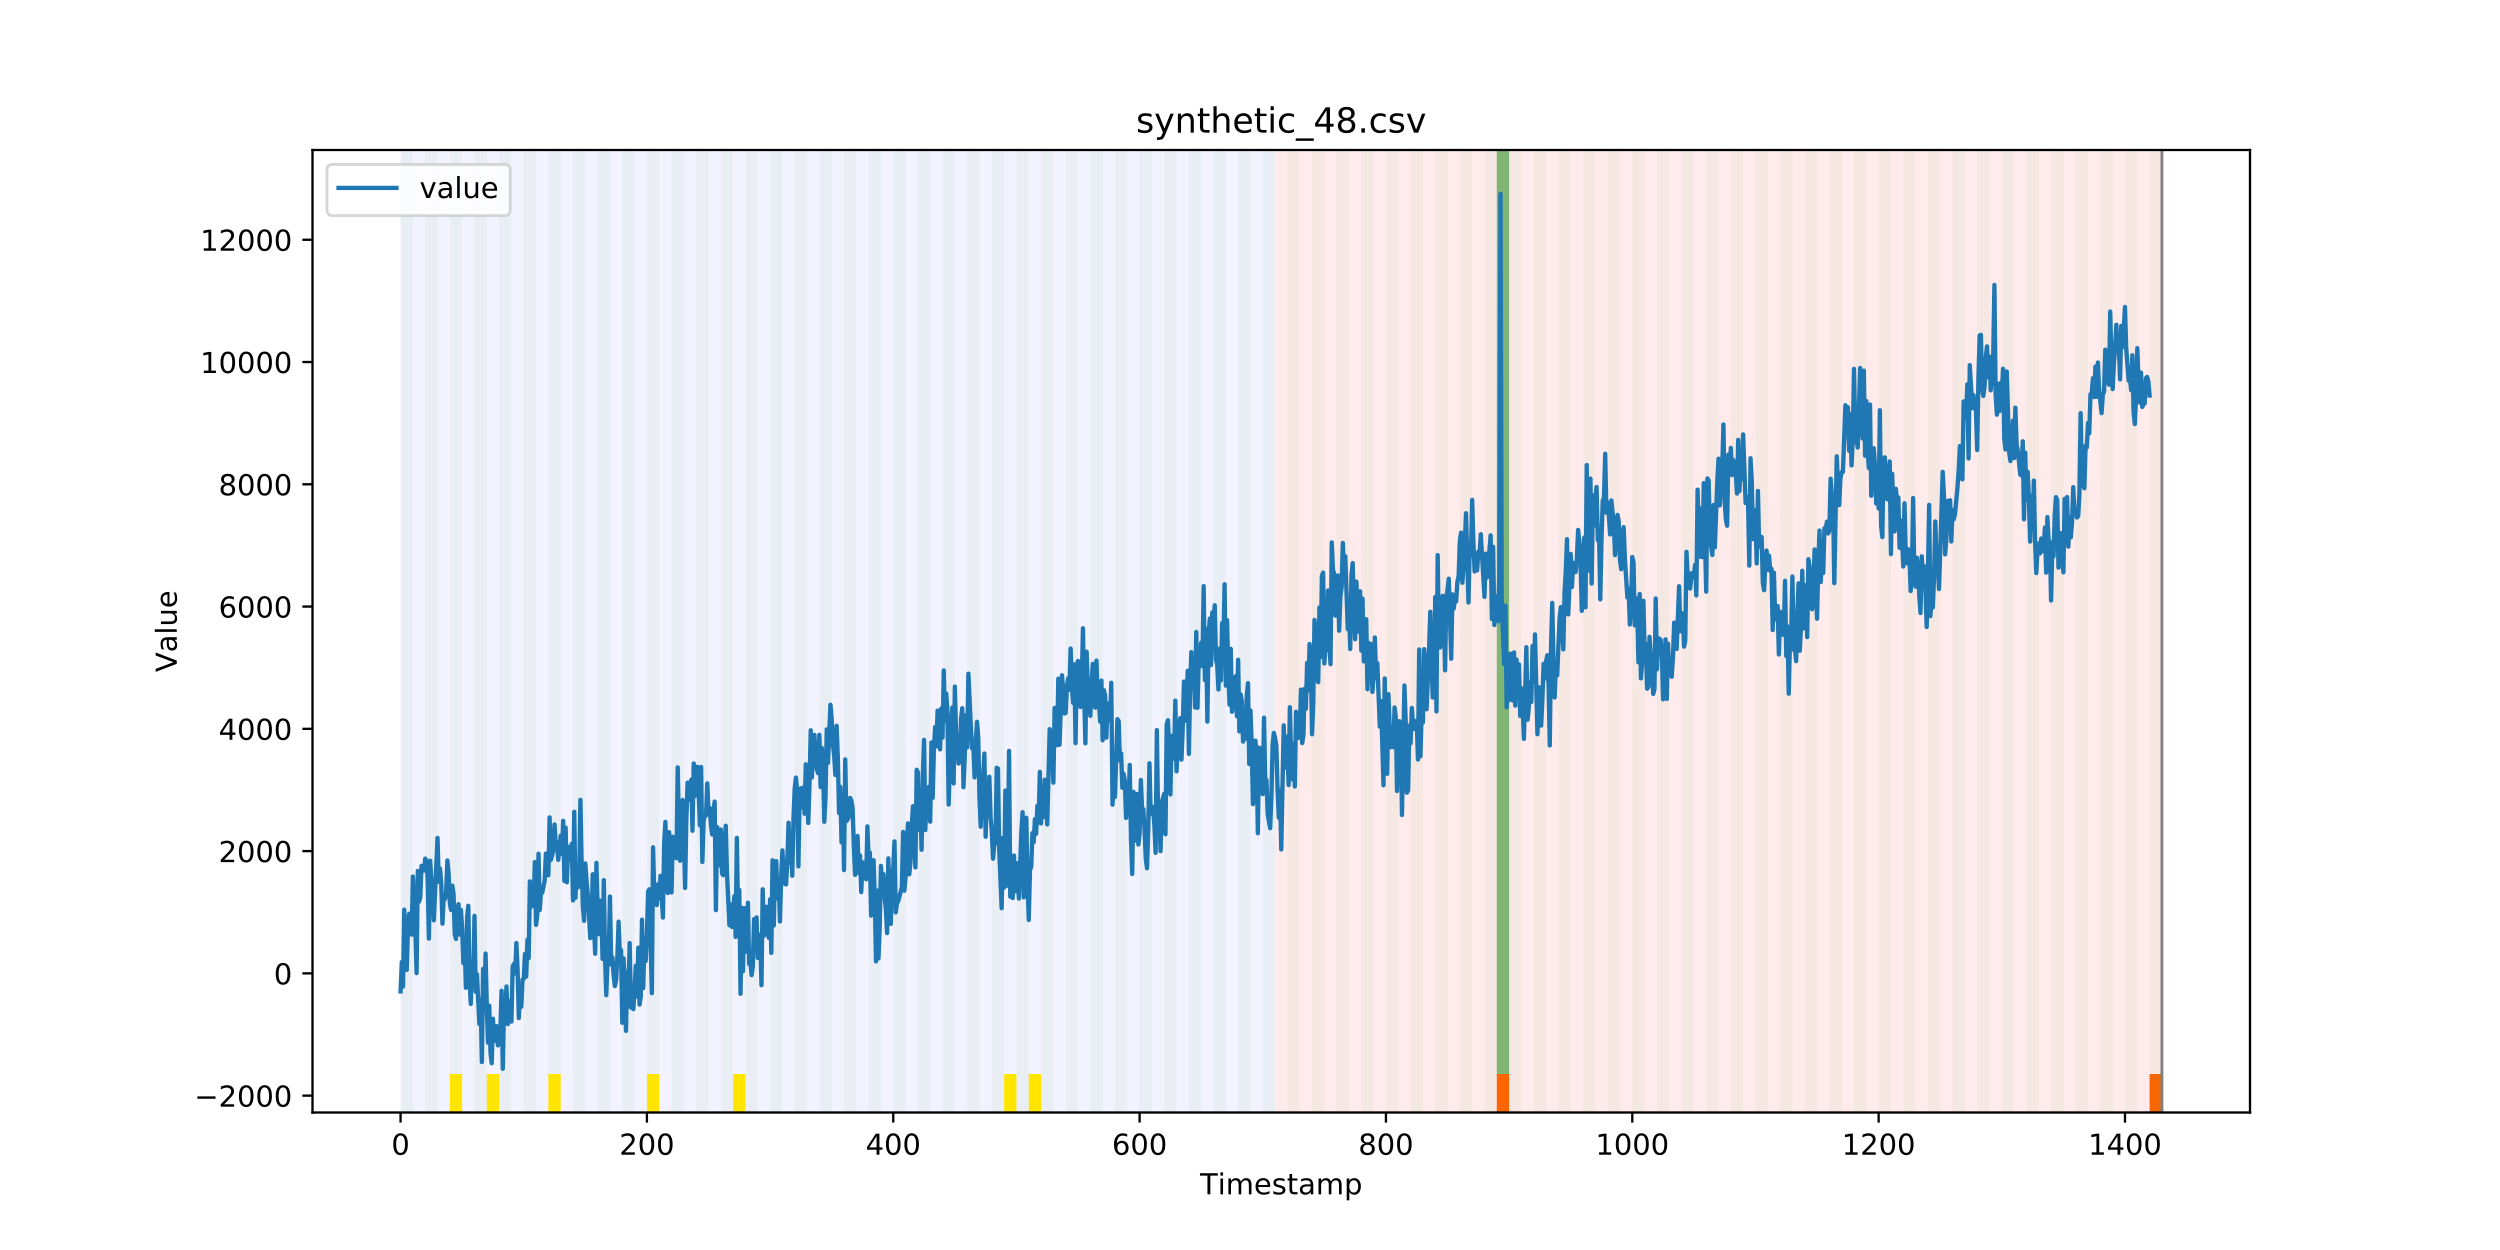 <?xml version="1.0" encoding="utf-8" standalone="no"?>
<!DOCTYPE svg PUBLIC "-//W3C//DTD SVG 1.1//EN"
  "http://www.w3.org/Graphics/SVG/1.1/DTD/svg11.dtd">
<!-- Created with matplotlib (https://matplotlib.org/) -->
<svg height="432pt" version="1.1" viewBox="0 0 864 432" width="864pt" xmlns="http://www.w3.org/2000/svg" xmlns:xlink="http://www.w3.org/1999/xlink">
 <defs>
  <style type="text/css">
*{stroke-linecap:butt;stroke-linejoin:round;}
  </style>
 </defs>
 <g id="figure_1">
  <g id="patch_1">
   <path d="M 0 432 
L 864 432 
L 864 0 
L 0 0 
z
" style="fill:#ffffff;"/>
  </g>
  <g id="axes_1">
   <g id="patch_2">
    <path d="M 108 384.48 
L 777.6 384.48 
L 777.6 51.84 
L 108 51.84 
z
" style="fill:#ffffff;"/>
   </g>
   <g id="patch_3">
    <path clip-path="url(#pccc57bf7d0)" d="M 138.436 384.48 
L 138.436 51.84 
L 440.672 51.84 
L 440.672 384.48 
z
" style="fill:#0000ff;opacity:0.05;"/>
   </g>
   <g id="patch_4">
    <path clip-path="url(#pccc57bf7d0)" d="M 440.672 384.48 
L 440.672 51.84 
L 747.164 51.84 
L 747.164 384.48 
z
" style="fill:#ff0000;opacity:0.08;"/>
   </g>
   <g id="patch_5">
    <path clip-path="url(#pccc57bf7d0)" d="M 138.436 384.48 
L 138.436 51.84 
L 142.693 51.84 
L 142.693 384.48 
z
" style="fill:#008000;opacity:0.04;"/>
   </g>
   <g id="patch_6">
    <path clip-path="url(#pccc57bf7d0)" d="M 146.95 384.48 
L 146.95 51.84 
L 151.207 51.84 
L 151.207 384.48 
z
" style="fill:#008000;opacity:0.04;"/>
   </g>
   <g id="patch_7">
    <path clip-path="url(#pccc57bf7d0)" d="M 155.464 384.48 
L 155.464 51.84 
L 159.721 51.84 
L 159.721 384.48 
z
" style="fill:#008000;opacity:0.04;"/>
   </g>
   <g id="patch_8">
    <path clip-path="url(#pccc57bf7d0)" d="M 155.464 384.48 
L 155.464 371.174 
L 159.721 371.174 
L 159.721 384.48 
z
" style="fill:#ffe500;"/>
   </g>
   <g id="patch_9">
    <path clip-path="url(#pccc57bf7d0)" d="M 163.977 384.48 
L 163.977 51.84 
L 168.234 51.84 
L 168.234 384.48 
z
" style="fill:#008000;opacity:0.04;"/>
   </g>
   <g id="patch_10">
    <path clip-path="url(#pccc57bf7d0)" d="M 168.234 384.48 
L 168.234 371.174 
L 172.491 371.174 
L 172.491 384.48 
z
" style="fill:#ffe500;"/>
   </g>
   <g id="patch_11">
    <path clip-path="url(#pccc57bf7d0)" d="M 172.491 384.48 
L 172.491 51.84 
L 176.748 51.84 
L 176.748 384.48 
z
" style="fill:#008000;opacity:0.04;"/>
   </g>
   <g id="patch_12">
    <path clip-path="url(#pccc57bf7d0)" d="M 181.005 384.48 
L 181.005 51.84 
L 185.262 51.84 
L 185.262 384.48 
z
" style="fill:#008000;opacity:0.04;"/>
   </g>
   <g id="patch_13">
    <path clip-path="url(#pccc57bf7d0)" d="M 189.518 384.48 
L 189.518 51.84 
L 193.775 51.84 
L 193.775 384.48 
z
" style="fill:#008000;opacity:0.04;"/>
   </g>
   <g id="patch_14">
    <path clip-path="url(#pccc57bf7d0)" d="M 189.518 384.48 
L 189.518 371.174 
L 193.775 371.174 
L 193.775 384.48 
z
" style="fill:#ffe500;"/>
   </g>
   <g id="patch_15">
    <path clip-path="url(#pccc57bf7d0)" d="M 198.032 384.48 
L 198.032 51.84 
L 202.289 51.84 
L 202.289 384.48 
z
" style="fill:#008000;opacity:0.04;"/>
   </g>
   <g id="patch_16">
    <path clip-path="url(#pccc57bf7d0)" d="M 206.546 384.48 
L 206.546 51.84 
L 210.803 51.84 
L 210.803 384.48 
z
" style="fill:#008000;opacity:0.04;"/>
   </g>
   <g id="patch_17">
    <path clip-path="url(#pccc57bf7d0)" d="M 215.059 384.48 
L 215.059 51.84 
L 219.316 51.84 
L 219.316 384.48 
z
" style="fill:#008000;opacity:0.04;"/>
   </g>
   <g id="patch_18">
    <path clip-path="url(#pccc57bf7d0)" d="M 517.295 384.48 
L 517.295 371.174 
L 521.551 371.174 
L 521.551 384.48 
z
" style="fill:#ff6600;"/>
   </g>
   <g id="patch_19">
    <path clip-path="url(#pccc57bf7d0)" d="M 223.573 384.48 
L 223.573 51.84 
L 227.83 51.84 
L 227.83 384.48 
z
" style="fill:#008000;opacity:0.04;"/>
   </g>
   <g id="patch_20">
    <path clip-path="url(#pccc57bf7d0)" d="M 223.573 384.48 
L 223.573 371.174 
L 227.83 371.174 
L 227.83 384.48 
z
" style="fill:#ffe500;"/>
   </g>
   <g id="patch_21">
    <path clip-path="url(#pccc57bf7d0)" d="M 232.087 384.48 
L 232.087 51.84 
L 236.344 51.84 
L 236.344 384.48 
z
" style="fill:#008000;opacity:0.04;"/>
   </g>
   <g id="patch_22">
    <path clip-path="url(#pccc57bf7d0)" d="M 240.6 384.48 
L 240.6 51.84 
L 244.857 51.84 
L 244.857 384.48 
z
" style="fill:#008000;opacity:0.04;"/>
   </g>
   <g id="patch_23">
    <path clip-path="url(#pccc57bf7d0)" d="M 249.114 384.48 
L 249.114 51.84 
L 253.371 51.84 
L 253.371 384.48 
z
" style="fill:#008000;opacity:0.04;"/>
   </g>
   <g id="patch_24">
    <path clip-path="url(#pccc57bf7d0)" d="M 253.371 384.48 
L 253.371 371.174 
L 257.628 371.174 
L 257.628 384.48 
z
" style="fill:#ffe500;"/>
   </g>
   <g id="patch_25">
    <path clip-path="url(#pccc57bf7d0)" d="M 257.628 384.48 
L 257.628 51.84 
L 261.885 51.84 
L 261.885 384.48 
z
" style="fill:#008000;opacity:0.04;"/>
   </g>
   <g id="patch_26">
    <path clip-path="url(#pccc57bf7d0)" d="M 266.141 384.48 
L 266.141 51.84 
L 270.398 51.84 
L 270.398 384.48 
z
" style="fill:#008000;opacity:0.04;"/>
   </g>
   <g id="patch_27">
    <path clip-path="url(#pccc57bf7d0)" d="M 274.655 384.48 
L 274.655 51.84 
L 278.912 51.84 
L 278.912 384.48 
z
" style="fill:#008000;opacity:0.04;"/>
   </g>
   <g id="patch_28">
    <path clip-path="url(#pccc57bf7d0)" d="M 283.169 384.48 
L 283.169 51.84 
L 287.426 51.84 
L 287.426 384.48 
z
" style="fill:#008000;opacity:0.04;"/>
   </g>
   <g id="patch_29">
    <path clip-path="url(#pccc57bf7d0)" d="M 291.682 384.48 
L 291.682 51.84 
L 295.939 51.84 
L 295.939 384.48 
z
" style="fill:#008000;opacity:0.04;"/>
   </g>
   <g id="patch_30">
    <path clip-path="url(#pccc57bf7d0)" d="M 300.196 384.48 
L 300.196 51.84 
L 304.453 51.84 
L 304.453 384.48 
z
" style="fill:#008000;opacity:0.04;"/>
   </g>
   <g id="patch_31">
    <path clip-path="url(#pccc57bf7d0)" d="M 308.71 384.48 
L 308.71 51.84 
L 312.967 51.84 
L 312.967 384.48 
z
" style="fill:#008000;opacity:0.04;"/>
   </g>
   <g id="patch_32">
    <path clip-path="url(#pccc57bf7d0)" d="M 317.223 384.48 
L 317.223 51.84 
L 321.48 51.84 
L 321.48 384.48 
z
" style="fill:#008000;opacity:0.04;"/>
   </g>
   <g id="patch_33">
    <path clip-path="url(#pccc57bf7d0)" d="M 325.737 384.48 
L 325.737 51.84 
L 329.994 51.84 
L 329.994 384.48 
z
" style="fill:#008000;opacity:0.04;"/>
   </g>
   <g id="patch_34">
    <path clip-path="url(#pccc57bf7d0)" d="M 334.251 384.48 
L 334.251 51.84 
L 338.508 51.84 
L 338.508 384.48 
z
" style="fill:#008000;opacity:0.04;"/>
   </g>
   <g id="patch_35">
    <path clip-path="url(#pccc57bf7d0)" d="M 342.764 384.48 
L 342.764 51.84 
L 347.021 51.84 
L 347.021 384.48 
z
" style="fill:#008000;opacity:0.04;"/>
   </g>
   <g id="patch_36">
    <path clip-path="url(#pccc57bf7d0)" d="M 347.021 384.48 
L 347.021 371.174 
L 351.278 371.174 
L 351.278 384.48 
z
" style="fill:#ffe500;"/>
   </g>
   <g id="patch_37">
    <path clip-path="url(#pccc57bf7d0)" d="M 351.278 384.48 
L 351.278 51.84 
L 355.535 51.84 
L 355.535 384.48 
z
" style="fill:#008000;opacity:0.04;"/>
   </g>
   <g id="patch_38">
    <path clip-path="url(#pccc57bf7d0)" d="M 355.535 384.48 
L 355.535 371.174 
L 359.792 371.174 
L 359.792 384.48 
z
" style="fill:#ffe500;"/>
   </g>
   <g id="patch_39">
    <path clip-path="url(#pccc57bf7d0)" d="M 359.792 384.48 
L 359.792 51.84 
L 364.049 51.84 
L 364.049 384.48 
z
" style="fill:#008000;opacity:0.04;"/>
   </g>
   <g id="patch_40">
    <path clip-path="url(#pccc57bf7d0)" d="M 368.305 384.48 
L 368.305 51.84 
L 372.562 51.84 
L 372.562 384.48 
z
" style="fill:#008000;opacity:0.04;"/>
   </g>
   <g id="patch_41">
    <path clip-path="url(#pccc57bf7d0)" d="M 376.819 384.48 
L 376.819 51.84 
L 381.076 51.84 
L 381.076 384.48 
z
" style="fill:#008000;opacity:0.04;"/>
   </g>
   <g id="patch_42">
    <path clip-path="url(#pccc57bf7d0)" d="M 385.333 384.48 
L 385.333 51.84 
L 389.59 51.84 
L 389.59 384.48 
z
" style="fill:#008000;opacity:0.04;"/>
   </g>
   <g id="patch_43">
    <path clip-path="url(#pccc57bf7d0)" d="M 393.846 384.48 
L 393.846 51.84 
L 398.103 51.84 
L 398.103 384.48 
z
" style="fill:#008000;opacity:0.04;"/>
   </g>
   <g id="patch_44">
    <path clip-path="url(#pccc57bf7d0)" d="M 402.36 384.48 
L 402.36 51.84 
L 406.617 51.84 
L 406.617 384.48 
z
" style="fill:#008000;opacity:0.04;"/>
   </g>
   <g id="patch_45">
    <path clip-path="url(#pccc57bf7d0)" d="M 410.874 384.48 
L 410.874 51.84 
L 415.131 51.84 
L 415.131 384.48 
z
" style="fill:#008000;opacity:0.04;"/>
   </g>
   <g id="patch_46">
    <path clip-path="url(#pccc57bf7d0)" d="M 419.387 384.48 
L 419.387 51.84 
L 423.644 51.84 
L 423.644 384.48 
z
" style="fill:#008000;opacity:0.04;"/>
   </g>
   <g id="patch_47">
    <path clip-path="url(#pccc57bf7d0)" d="M 427.901 384.48 
L 427.901 51.84 
L 432.158 51.84 
L 432.158 384.48 
z
" style="fill:#008000;opacity:0.04;"/>
   </g>
   <g id="patch_48">
    <path clip-path="url(#pccc57bf7d0)" d="M 436.415 384.48 
L 436.415 51.84 
L 440.672 51.84 
L 440.672 384.48 
z
" style="fill:#008000;opacity:0.04;"/>
   </g>
   <g id="patch_49">
    <path clip-path="url(#pccc57bf7d0)" d="M 742.907 384.48 
L 742.907 371.174 
L 747.164 371.174 
L 747.164 384.48 
z
" style="fill:#ff6600;"/>
   </g>
   <g id="patch_50">
    <path clip-path="url(#pccc57bf7d0)" d="M 444.928 384.48 
L 444.928 51.84 
L 449.185 51.84 
L 449.185 384.48 
z
" style="fill:#008000;opacity:0.04;"/>
   </g>
   <g id="patch_51">
    <path clip-path="url(#pccc57bf7d0)" d="M 453.442 384.48 
L 453.442 51.84 
L 457.699 51.84 
L 457.699 384.48 
z
" style="fill:#008000;opacity:0.04;"/>
   </g>
   <g id="patch_52">
    <path clip-path="url(#pccc57bf7d0)" d="M 461.956 384.48 
L 461.956 51.84 
L 466.213 51.84 
L 466.213 384.48 
z
" style="fill:#008000;opacity:0.04;"/>
   </g>
   <g id="patch_53">
    <path clip-path="url(#pccc57bf7d0)" d="M 470.469 384.48 
L 470.469 51.84 
L 474.726 51.84 
L 474.726 384.48 
z
" style="fill:#008000;opacity:0.04;"/>
   </g>
   <g id="patch_54">
    <path clip-path="url(#pccc57bf7d0)" d="M 478.983 384.48 
L 478.983 51.84 
L 483.24 51.84 
L 483.24 384.48 
z
" style="fill:#008000;opacity:0.04;"/>
   </g>
   <g id="patch_55">
    <path clip-path="url(#pccc57bf7d0)" d="M 487.497 384.48 
L 487.497 51.84 
L 491.754 51.84 
L 491.754 384.48 
z
" style="fill:#008000;opacity:0.04;"/>
   </g>
   <g id="patch_56">
    <path clip-path="url(#pccc57bf7d0)" d="M 496.01 384.48 
L 496.01 51.84 
L 500.267 51.84 
L 500.267 384.48 
z
" style="fill:#008000;opacity:0.04;"/>
   </g>
   <g id="patch_57">
    <path clip-path="url(#pccc57bf7d0)" d="M 504.524 384.48 
L 504.524 51.84 
L 508.781 51.84 
L 508.781 384.48 
z
" style="fill:#008000;opacity:0.04;"/>
   </g>
   <g id="patch_58">
    <path clip-path="url(#pccc57bf7d0)" d="M 513.038 384.48 
L 513.038 51.84 
L 517.295 51.84 
L 517.295 384.48 
z
" style="fill:#008000;opacity:0.04;"/>
   </g>
   <g id="patch_59">
    <path clip-path="url(#pccc57bf7d0)" d="M 517.295 371.174 
L 517.295 51.84 
L 521.551 51.84 
L 521.551 371.174 
z
" style="fill:#008000;opacity:0.5;"/>
   </g>
   <g id="patch_60">
    <path clip-path="url(#pccc57bf7d0)" d="M 521.551 384.48 
L 521.551 51.84 
L 525.808 51.84 
L 525.808 384.48 
z
" style="fill:#008000;opacity:0.04;"/>
   </g>
   <g id="patch_61">
    <path clip-path="url(#pccc57bf7d0)" d="M 530.065 384.48 
L 530.065 51.84 
L 534.322 51.84 
L 534.322 384.48 
z
" style="fill:#008000;opacity:0.04;"/>
   </g>
   <g id="patch_62">
    <path clip-path="url(#pccc57bf7d0)" d="M 538.579 384.48 
L 538.579 51.84 
L 542.836 51.84 
L 542.836 384.48 
z
" style="fill:#008000;opacity:0.04;"/>
   </g>
   <g id="patch_63">
    <path clip-path="url(#pccc57bf7d0)" d="M 547.092 384.48 
L 547.092 51.84 
L 551.349 51.84 
L 551.349 384.48 
z
" style="fill:#008000;opacity:0.04;"/>
   </g>
   <g id="patch_64">
    <path clip-path="url(#pccc57bf7d0)" d="M 555.606 384.48 
L 555.606 51.84 
L 559.863 51.84 
L 559.863 384.48 
z
" style="fill:#008000;opacity:0.04;"/>
   </g>
   <g id="patch_65">
    <path clip-path="url(#pccc57bf7d0)" d="M 564.12 384.48 
L 564.12 51.84 
L 568.377 51.84 
L 568.377 384.48 
z
" style="fill:#008000;opacity:0.04;"/>
   </g>
   <g id="patch_66">
    <path clip-path="url(#pccc57bf7d0)" d="M 572.633 384.48 
L 572.633 51.84 
L 576.89 51.84 
L 576.89 384.48 
z
" style="fill:#008000;opacity:0.04;"/>
   </g>
   <g id="patch_67">
    <path clip-path="url(#pccc57bf7d0)" d="M 581.147 384.48 
L 581.147 51.84 
L 585.404 51.84 
L 585.404 384.48 
z
" style="fill:#008000;opacity:0.04;"/>
   </g>
   <g id="patch_68">
    <path clip-path="url(#pccc57bf7d0)" d="M 589.661 384.48 
L 589.661 51.84 
L 593.918 51.84 
L 593.918 384.48 
z
" style="fill:#008000;opacity:0.04;"/>
   </g>
   <g id="patch_69">
    <path clip-path="url(#pccc57bf7d0)" d="M 598.174 384.48 
L 598.174 51.84 
L 602.431 51.84 
L 602.431 384.48 
z
" style="fill:#008000;opacity:0.04;"/>
   </g>
   <g id="patch_70">
    <path clip-path="url(#pccc57bf7d0)" d="M 606.688 384.48 
L 606.688 51.84 
L 610.945 51.84 
L 610.945 384.48 
z
" style="fill:#008000;opacity:0.04;"/>
   </g>
   <g id="patch_71">
    <path clip-path="url(#pccc57bf7d0)" d="M 615.202 384.48 
L 615.202 51.84 
L 619.459 51.84 
L 619.459 384.48 
z
" style="fill:#008000;opacity:0.04;"/>
   </g>
   <g id="patch_72">
    <path clip-path="url(#pccc57bf7d0)" d="M 623.715 384.48 
L 623.715 51.84 
L 627.972 51.84 
L 627.972 384.48 
z
" style="fill:#008000;opacity:0.04;"/>
   </g>
   <g id="patch_73">
    <path clip-path="url(#pccc57bf7d0)" d="M 632.229 384.48 
L 632.229 51.84 
L 636.486 51.84 
L 636.486 384.48 
z
" style="fill:#008000;opacity:0.04;"/>
   </g>
   <g id="patch_74">
    <path clip-path="url(#pccc57bf7d0)" d="M 640.743 384.48 
L 640.743 51.84 
L 645 51.84 
L 645 384.48 
z
" style="fill:#008000;opacity:0.04;"/>
   </g>
   <g id="patch_75">
    <path clip-path="url(#pccc57bf7d0)" d="M 649.256 384.48 
L 649.256 51.84 
L 653.513 51.84 
L 653.513 384.48 
z
" style="fill:#008000;opacity:0.04;"/>
   </g>
   <g id="patch_76">
    <path clip-path="url(#pccc57bf7d0)" d="M 657.77 384.48 
L 657.77 51.84 
L 662.027 51.84 
L 662.027 384.48 
z
" style="fill:#008000;opacity:0.04;"/>
   </g>
   <g id="patch_77">
    <path clip-path="url(#pccc57bf7d0)" d="M 666.284 384.48 
L 666.284 51.84 
L 670.541 51.84 
L 670.541 384.48 
z
" style="fill:#008000;opacity:0.04;"/>
   </g>
   <g id="patch_78">
    <path clip-path="url(#pccc57bf7d0)" d="M 674.797 384.48 
L 674.797 51.84 
L 679.054 51.84 
L 679.054 384.48 
z
" style="fill:#008000;opacity:0.04;"/>
   </g>
   <g id="patch_79">
    <path clip-path="url(#pccc57bf7d0)" d="M 683.311 384.48 
L 683.311 51.84 
L 687.568 51.84 
L 687.568 384.48 
z
" style="fill:#008000;opacity:0.04;"/>
   </g>
   <g id="patch_80">
    <path clip-path="url(#pccc57bf7d0)" d="M 691.825 384.48 
L 691.825 51.84 
L 696.082 51.84 
L 696.082 384.48 
z
" style="fill:#008000;opacity:0.04;"/>
   </g>
   <g id="patch_81">
    <path clip-path="url(#pccc57bf7d0)" d="M 700.338 384.48 
L 700.338 51.84 
L 704.595 51.84 
L 704.595 384.48 
z
" style="fill:#008000;opacity:0.04;"/>
   </g>
   <g id="patch_82">
    <path clip-path="url(#pccc57bf7d0)" d="M 708.852 384.48 
L 708.852 51.84 
L 713.109 51.84 
L 713.109 384.48 
z
" style="fill:#008000;opacity:0.04;"/>
   </g>
   <g id="patch_83">
    <path clip-path="url(#pccc57bf7d0)" d="M 717.366 384.48 
L 717.366 51.84 
L 721.623 51.84 
L 721.623 384.48 
z
" style="fill:#008000;opacity:0.04;"/>
   </g>
   <g id="patch_84">
    <path clip-path="url(#pccc57bf7d0)" d="M 725.879 384.48 
L 725.879 51.84 
L 730.136 51.84 
L 730.136 384.48 
z
" style="fill:#008000;opacity:0.04;"/>
   </g>
   <g id="patch_85">
    <path clip-path="url(#pccc57bf7d0)" d="M 734.393 384.48 
L 734.393 51.84 
L 738.65 51.84 
L 738.65 384.48 
z
" style="fill:#008000;opacity:0.04;"/>
   </g>
   <g id="patch_86">
    <path clip-path="url(#pccc57bf7d0)" d="M 742.907 384.48 
L 742.907 51.84 
L 747.164 51.84 
L 747.164 384.48 
z
" style="fill:#008000;opacity:0.04;"/>
   </g>
   <g id="matplotlib.axis_1">
    <g id="xtick_1">
     <g id="line2d_1">
      <defs>
       <path d="M 0 0 
L 0 3.5 
" id="m70abcac250" style="stroke:#000000;stroke-width:0.8;"/>
      </defs>
      <g>
       <use style="stroke:#000000;stroke-width:0.8;" x="138.436" xlink:href="#m70abcac250" y="384.48"/>
      </g>
     </g>
     <g id="text_1">
      <!-- 0 -->
      <defs>
       <path d="M 31.781 66.406 
Q 24.172 66.406 20.328 58.906 
Q 16.5 51.422 16.5 36.375 
Q 16.5 21.391 20.328 13.891 
Q 24.172 6.391 31.781 6.391 
Q 39.453 6.391 43.281 13.891 
Q 47.125 21.391 47.125 36.375 
Q 47.125 51.422 43.281 58.906 
Q 39.453 66.406 31.781 66.406 
z
M 31.781 74.219 
Q 44.047 74.219 50.516 64.516 
Q 56.984 54.828 56.984 36.375 
Q 56.984 17.969 50.516 8.266 
Q 44.047 -1.422 31.781 -1.422 
Q 19.531 -1.422 13.062 8.266 
Q 6.594 17.969 6.594 36.375 
Q 6.594 54.828 13.062 64.516 
Q 19.531 74.219 31.781 74.219 
z
" id="DejaVuSans-48"/>
      </defs>
      <g transform="translate(135.255 399.078)scale(0.1 -0.1)">
       <use xlink:href="#DejaVuSans-48"/>
      </g>
     </g>
    </g>
    <g id="xtick_2">
     <g id="line2d_2">
      <g>
       <use style="stroke:#000000;stroke-width:0.8;" x="223.573" xlink:href="#m70abcac250" y="384.48"/>
      </g>
     </g>
     <g id="text_2">
      <!-- 200 -->
      <defs>
       <path d="M 19.188 8.297 
L 53.609 8.297 
L 53.609 0 
L 7.328 0 
L 7.328 8.297 
Q 12.938 14.109 22.625 23.891 
Q 32.328 33.688 34.812 36.531 
Q 39.547 41.844 41.422 45.531 
Q 43.312 49.219 43.312 52.781 
Q 43.312 58.594 39.234 62.25 
Q 35.156 65.922 28.609 65.922 
Q 23.969 65.922 18.812 64.312 
Q 13.672 62.703 7.812 59.422 
L 7.812 69.391 
Q 13.766 71.781 18.938 73 
Q 24.125 74.219 28.422 74.219 
Q 39.75 74.219 46.484 68.547 
Q 53.219 62.891 53.219 53.422 
Q 53.219 48.922 51.531 44.891 
Q 49.859 40.875 45.406 35.406 
Q 44.188 33.984 37.641 27.219 
Q 31.109 20.453 19.188 8.297 
z
" id="DejaVuSans-50"/>
      </defs>
      <g transform="translate(214.029 399.078)scale(0.1 -0.1)">
       <use xlink:href="#DejaVuSans-50"/>
       <use x="63.623" xlink:href="#DejaVuSans-48"/>
       <use x="127.246" xlink:href="#DejaVuSans-48"/>
      </g>
     </g>
    </g>
    <g id="xtick_3">
     <g id="line2d_3">
      <g>
       <use style="stroke:#000000;stroke-width:0.8;" x="308.71" xlink:href="#m70abcac250" y="384.48"/>
      </g>
     </g>
     <g id="text_3">
      <!-- 400 -->
      <defs>
       <path d="M 37.797 64.312 
L 12.891 25.391 
L 37.797 25.391 
z
M 35.203 72.906 
L 47.609 72.906 
L 47.609 25.391 
L 58.016 25.391 
L 58.016 17.188 
L 47.609 17.188 
L 47.609 0 
L 37.797 0 
L 37.797 17.188 
L 4.891 17.188 
L 4.891 26.703 
z
" id="DejaVuSans-52"/>
      </defs>
      <g transform="translate(299.166 399.078)scale(0.1 -0.1)">
       <use xlink:href="#DejaVuSans-52"/>
       <use x="63.623" xlink:href="#DejaVuSans-48"/>
       <use x="127.246" xlink:href="#DejaVuSans-48"/>
      </g>
     </g>
    </g>
    <g id="xtick_4">
     <g id="line2d_4">
      <g>
       <use style="stroke:#000000;stroke-width:0.8;" x="393.846" xlink:href="#m70abcac250" y="384.48"/>
      </g>
     </g>
     <g id="text_4">
      <!-- 600 -->
      <defs>
       <path d="M 33.016 40.375 
Q 26.375 40.375 22.484 35.828 
Q 18.609 31.297 18.609 23.391 
Q 18.609 15.531 22.484 10.953 
Q 26.375 6.391 33.016 6.391 
Q 39.656 6.391 43.531 10.953 
Q 47.406 15.531 47.406 23.391 
Q 47.406 31.297 43.531 35.828 
Q 39.656 40.375 33.016 40.375 
z
M 52.594 71.297 
L 52.594 62.312 
Q 48.875 64.062 45.094 64.984 
Q 41.312 65.922 37.594 65.922 
Q 27.828 65.922 22.672 59.328 
Q 17.531 52.734 16.797 39.406 
Q 19.672 43.656 24.016 45.922 
Q 28.375 48.188 33.594 48.188 
Q 44.578 48.188 50.953 41.516 
Q 57.328 34.859 57.328 23.391 
Q 57.328 12.156 50.688 5.359 
Q 44.047 -1.422 33.016 -1.422 
Q 20.359 -1.422 13.672 8.266 
Q 6.984 17.969 6.984 36.375 
Q 6.984 53.656 15.188 63.938 
Q 23.391 74.219 37.203 74.219 
Q 40.922 74.219 44.703 73.484 
Q 48.484 72.75 52.594 71.297 
z
" id="DejaVuSans-54"/>
      </defs>
      <g transform="translate(384.303 399.078)scale(0.1 -0.1)">
       <use xlink:href="#DejaVuSans-54"/>
       <use x="63.623" xlink:href="#DejaVuSans-48"/>
       <use x="127.246" xlink:href="#DejaVuSans-48"/>
      </g>
     </g>
    </g>
    <g id="xtick_5">
     <g id="line2d_5">
      <g>
       <use style="stroke:#000000;stroke-width:0.8;" x="478.983" xlink:href="#m70abcac250" y="384.48"/>
      </g>
     </g>
     <g id="text_5">
      <!-- 800 -->
      <defs>
       <path d="M 31.781 34.625 
Q 24.75 34.625 20.719 30.859 
Q 16.703 27.094 16.703 20.516 
Q 16.703 13.922 20.719 10.156 
Q 24.75 6.391 31.781 6.391 
Q 38.812 6.391 42.859 10.172 
Q 46.922 13.969 46.922 20.516 
Q 46.922 27.094 42.891 30.859 
Q 38.875 34.625 31.781 34.625 
z
M 21.922 38.812 
Q 15.578 40.375 12.031 44.719 
Q 8.5 49.078 8.5 55.328 
Q 8.5 64.062 14.719 69.141 
Q 20.953 74.219 31.781 74.219 
Q 42.672 74.219 48.875 69.141 
Q 55.078 64.062 55.078 55.328 
Q 55.078 49.078 51.531 44.719 
Q 48 40.375 41.703 38.812 
Q 48.828 37.156 52.797 32.312 
Q 56.781 27.484 56.781 20.516 
Q 56.781 9.906 50.312 4.234 
Q 43.844 -1.422 31.781 -1.422 
Q 19.734 -1.422 13.25 4.234 
Q 6.781 9.906 6.781 20.516 
Q 6.781 27.484 10.781 32.312 
Q 14.797 37.156 21.922 38.812 
z
M 18.312 54.391 
Q 18.312 48.734 21.844 45.562 
Q 25.391 42.391 31.781 42.391 
Q 38.141 42.391 41.719 45.562 
Q 45.312 48.734 45.312 54.391 
Q 45.312 60.062 41.719 63.234 
Q 38.141 66.406 31.781 66.406 
Q 25.391 66.406 21.844 63.234 
Q 18.312 60.062 18.312 54.391 
z
" id="DejaVuSans-56"/>
      </defs>
      <g transform="translate(469.439 399.078)scale(0.1 -0.1)">
       <use xlink:href="#DejaVuSans-56"/>
       <use x="63.623" xlink:href="#DejaVuSans-48"/>
       <use x="127.246" xlink:href="#DejaVuSans-48"/>
      </g>
     </g>
    </g>
    <g id="xtick_6">
     <g id="line2d_6">
      <g>
       <use style="stroke:#000000;stroke-width:0.8;" x="564.12" xlink:href="#m70abcac250" y="384.48"/>
      </g>
     </g>
     <g id="text_6">
      <!-- 1000 -->
      <defs>
       <path d="M 12.406 8.297 
L 28.516 8.297 
L 28.516 63.922 
L 10.984 60.406 
L 10.984 69.391 
L 28.422 72.906 
L 38.281 72.906 
L 38.281 8.297 
L 54.391 8.297 
L 54.391 0 
L 12.406 0 
z
" id="DejaVuSans-49"/>
      </defs>
      <g transform="translate(551.395 399.078)scale(0.1 -0.1)">
       <use xlink:href="#DejaVuSans-49"/>
       <use x="63.623" xlink:href="#DejaVuSans-48"/>
       <use x="127.246" xlink:href="#DejaVuSans-48"/>
       <use x="190.869" xlink:href="#DejaVuSans-48"/>
      </g>
     </g>
    </g>
    <g id="xtick_7">
     <g id="line2d_7">
      <g>
       <use style="stroke:#000000;stroke-width:0.8;" x="649.256" xlink:href="#m70abcac250" y="384.48"/>
      </g>
     </g>
     <g id="text_7">
      <!-- 1200 -->
      <g transform="translate(636.531 399.078)scale(0.1 -0.1)">
       <use xlink:href="#DejaVuSans-49"/>
       <use x="63.623" xlink:href="#DejaVuSans-50"/>
       <use x="127.246" xlink:href="#DejaVuSans-48"/>
       <use x="190.869" xlink:href="#DejaVuSans-48"/>
      </g>
     </g>
    </g>
    <g id="xtick_8">
     <g id="line2d_8">
      <g>
       <use style="stroke:#000000;stroke-width:0.8;" x="734.393" xlink:href="#m70abcac250" y="384.48"/>
      </g>
     </g>
     <g id="text_8">
      <!-- 1400 -->
      <g transform="translate(721.668 399.078)scale(0.1 -0.1)">
       <use xlink:href="#DejaVuSans-49"/>
       <use x="63.623" xlink:href="#DejaVuSans-52"/>
       <use x="127.246" xlink:href="#DejaVuSans-48"/>
       <use x="190.869" xlink:href="#DejaVuSans-48"/>
      </g>
     </g>
    </g>
    <g id="text_9">
     <!-- Timestamp -->
     <defs>
      <path d="M -0.297 72.906 
L 61.375 72.906 
L 61.375 64.594 
L 35.5 64.594 
L 35.5 0 
L 25.594 0 
L 25.594 64.594 
L -0.297 64.594 
z
" id="DejaVuSans-84"/>
      <path d="M 9.422 54.688 
L 18.406 54.688 
L 18.406 0 
L 9.422 0 
z
M 9.422 75.984 
L 18.406 75.984 
L 18.406 64.594 
L 9.422 64.594 
z
" id="DejaVuSans-105"/>
      <path d="M 52 44.188 
Q 55.375 50.25 60.062 53.125 
Q 64.75 56 71.094 56 
Q 79.641 56 84.281 50.016 
Q 88.922 44.047 88.922 33.016 
L 88.922 0 
L 79.891 0 
L 79.891 32.719 
Q 79.891 40.578 77.094 44.375 
Q 74.312 48.188 68.609 48.188 
Q 61.625 48.188 57.562 43.547 
Q 53.516 38.922 53.516 30.906 
L 53.516 0 
L 44.484 0 
L 44.484 32.719 
Q 44.484 40.625 41.703 44.406 
Q 38.922 48.188 33.109 48.188 
Q 26.219 48.188 22.156 43.531 
Q 18.109 38.875 18.109 30.906 
L 18.109 0 
L 9.078 0 
L 9.078 54.688 
L 18.109 54.688 
L 18.109 46.188 
Q 21.188 51.219 25.484 53.609 
Q 29.781 56 35.688 56 
Q 41.656 56 45.828 52.969 
Q 50 49.953 52 44.188 
z
" id="DejaVuSans-109"/>
      <path d="M 56.203 29.594 
L 56.203 25.203 
L 14.891 25.203 
Q 15.484 15.922 20.484 11.062 
Q 25.484 6.203 34.422 6.203 
Q 39.594 6.203 44.453 7.469 
Q 49.312 8.734 54.109 11.281 
L 54.109 2.781 
Q 49.266 0.734 44.188 -0.344 
Q 39.109 -1.422 33.891 -1.422 
Q 20.797 -1.422 13.156 6.188 
Q 5.516 13.812 5.516 26.812 
Q 5.516 40.234 12.766 48.109 
Q 20.016 56 32.328 56 
Q 43.359 56 49.781 48.891 
Q 56.203 41.797 56.203 29.594 
z
M 47.219 32.234 
Q 47.125 39.594 43.094 43.984 
Q 39.062 48.391 32.422 48.391 
Q 24.906 48.391 20.391 44.141 
Q 15.875 39.891 15.188 32.172 
z
" id="DejaVuSans-101"/>
      <path d="M 44.281 53.078 
L 44.281 44.578 
Q 40.484 46.531 36.375 47.5 
Q 32.281 48.484 27.875 48.484 
Q 21.188 48.484 17.844 46.438 
Q 14.5 44.391 14.5 40.281 
Q 14.5 37.156 16.891 35.375 
Q 19.281 33.594 26.516 31.984 
L 29.594 31.297 
Q 39.156 29.25 43.188 25.516 
Q 47.219 21.781 47.219 15.094 
Q 47.219 7.469 41.188 3.016 
Q 35.156 -1.422 24.609 -1.422 
Q 20.219 -1.422 15.453 -0.562 
Q 10.688 0.297 5.422 2 
L 5.422 11.281 
Q 10.406 8.688 15.234 7.391 
Q 20.062 6.109 24.812 6.109 
Q 31.156 6.109 34.562 8.281 
Q 37.984 10.453 37.984 14.406 
Q 37.984 18.062 35.516 20.016 
Q 33.062 21.969 24.703 23.781 
L 21.578 24.516 
Q 13.234 26.266 9.516 29.906 
Q 5.812 33.547 5.812 39.891 
Q 5.812 47.609 11.281 51.797 
Q 16.75 56 26.812 56 
Q 31.781 56 36.172 55.266 
Q 40.578 54.547 44.281 53.078 
z
" id="DejaVuSans-115"/>
      <path d="M 18.312 70.219 
L 18.312 54.688 
L 36.812 54.688 
L 36.812 47.703 
L 18.312 47.703 
L 18.312 18.016 
Q 18.312 11.328 20.141 9.422 
Q 21.969 7.516 27.594 7.516 
L 36.812 7.516 
L 36.812 0 
L 27.594 0 
Q 17.188 0 13.234 3.875 
Q 9.281 7.766 9.281 18.016 
L 9.281 47.703 
L 2.688 47.703 
L 2.688 54.688 
L 9.281 54.688 
L 9.281 70.219 
z
" id="DejaVuSans-116"/>
      <path d="M 34.281 27.484 
Q 23.391 27.484 19.188 25 
Q 14.984 22.516 14.984 16.5 
Q 14.984 11.719 18.141 8.906 
Q 21.297 6.109 26.703 6.109 
Q 34.188 6.109 38.703 11.406 
Q 43.219 16.703 43.219 25.484 
L 43.219 27.484 
z
M 52.203 31.203 
L 52.203 0 
L 43.219 0 
L 43.219 8.297 
Q 40.141 3.328 35.547 0.953 
Q 30.953 -1.422 24.312 -1.422 
Q 15.922 -1.422 10.953 3.297 
Q 6 8.016 6 15.922 
Q 6 25.141 12.172 29.828 
Q 18.359 34.516 30.609 34.516 
L 43.219 34.516 
L 43.219 35.406 
Q 43.219 41.609 39.141 45 
Q 35.062 48.391 27.688 48.391 
Q 23 48.391 18.547 47.266 
Q 14.109 46.141 10.016 43.891 
L 10.016 52.203 
Q 14.938 54.109 19.578 55.047 
Q 24.219 56 28.609 56 
Q 40.484 56 46.344 49.844 
Q 52.203 43.703 52.203 31.203 
z
" id="DejaVuSans-97"/>
      <path d="M 18.109 8.203 
L 18.109 -20.797 
L 9.078 -20.797 
L 9.078 54.688 
L 18.109 54.688 
L 18.109 46.391 
Q 20.953 51.266 25.266 53.625 
Q 29.594 56 35.594 56 
Q 45.562 56 51.781 48.094 
Q 58.016 40.188 58.016 27.297 
Q 58.016 14.406 51.781 6.484 
Q 45.562 -1.422 35.594 -1.422 
Q 29.594 -1.422 25.266 0.953 
Q 20.953 3.328 18.109 8.203 
z
M 48.688 27.297 
Q 48.688 37.203 44.609 42.844 
Q 40.531 48.484 33.406 48.484 
Q 26.266 48.484 22.188 42.844 
Q 18.109 37.203 18.109 27.297 
Q 18.109 17.391 22.188 11.75 
Q 26.266 6.109 33.406 6.109 
Q 40.531 6.109 44.609 11.75 
Q 48.688 17.391 48.688 27.297 
z
" id="DejaVuSans-112"/>
     </defs>
     <g transform="translate(414.739 412.757)scale(0.1 -0.1)">
      <use xlink:href="#DejaVuSans-84"/>
      <use x="61.037" xlink:href="#DejaVuSans-105"/>
      <use x="88.82" xlink:href="#DejaVuSans-109"/>
      <use x="186.232" xlink:href="#DejaVuSans-101"/>
      <use x="247.756" xlink:href="#DejaVuSans-115"/>
      <use x="299.855" xlink:href="#DejaVuSans-116"/>
      <use x="339.064" xlink:href="#DejaVuSans-97"/>
      <use x="400.344" xlink:href="#DejaVuSans-109"/>
      <use x="497.756" xlink:href="#DejaVuSans-112"/>
     </g>
    </g>
   </g>
   <g id="matplotlib.axis_2">
    <g id="ytick_1">
     <g id="line2d_9">
      <defs>
       <path d="M 0 0 
L -3.5 0 
" id="m222f120af0" style="stroke:#000000;stroke-width:0.8;"/>
      </defs>
      <g>
       <use style="stroke:#000000;stroke-width:0.8;" x="108" xlink:href="#m222f120af0" y="378.658"/>
      </g>
     </g>
     <g id="text_10">
      <!-- −2000 -->
      <defs>
       <path d="M 10.594 35.5 
L 73.188 35.5 
L 73.188 27.203 
L 10.594 27.203 
z
" id="DejaVuSans-8722"/>
      </defs>
      <g transform="translate(67.17 382.457)scale(0.1 -0.1)">
       <use xlink:href="#DejaVuSans-8722"/>
       <use x="83.789" xlink:href="#DejaVuSans-50"/>
       <use x="147.412" xlink:href="#DejaVuSans-48"/>
       <use x="211.035" xlink:href="#DejaVuSans-48"/>
       <use x="274.658" xlink:href="#DejaVuSans-48"/>
      </g>
     </g>
    </g>
    <g id="ytick_2">
     <g id="line2d_10">
      <g>
       <use style="stroke:#000000;stroke-width:0.8;" x="108" xlink:href="#m222f120af0" y="336.401"/>
      </g>
     </g>
     <g id="text_11">
      <!-- 0 -->
      <g transform="translate(94.638 340.2)scale(0.1 -0.1)">
       <use xlink:href="#DejaVuSans-48"/>
      </g>
     </g>
    </g>
    <g id="ytick_3">
     <g id="line2d_11">
      <g>
       <use style="stroke:#000000;stroke-width:0.8;" x="108" xlink:href="#m222f120af0" y="294.144"/>
      </g>
     </g>
     <g id="text_12">
      <!-- 2000 -->
      <g transform="translate(75.55 297.943)scale(0.1 -0.1)">
       <use xlink:href="#DejaVuSans-50"/>
       <use x="63.623" xlink:href="#DejaVuSans-48"/>
       <use x="127.246" xlink:href="#DejaVuSans-48"/>
       <use x="190.869" xlink:href="#DejaVuSans-48"/>
      </g>
     </g>
    </g>
    <g id="ytick_4">
     <g id="line2d_12">
      <g>
       <use style="stroke:#000000;stroke-width:0.8;" x="108" xlink:href="#m222f120af0" y="251.886"/>
      </g>
     </g>
     <g id="text_13">
      <!-- 4000 -->
      <g transform="translate(75.55 255.686)scale(0.1 -0.1)">
       <use xlink:href="#DejaVuSans-52"/>
       <use x="63.623" xlink:href="#DejaVuSans-48"/>
       <use x="127.246" xlink:href="#DejaVuSans-48"/>
       <use x="190.869" xlink:href="#DejaVuSans-48"/>
      </g>
     </g>
    </g>
    <g id="ytick_5">
     <g id="line2d_13">
      <g>
       <use style="stroke:#000000;stroke-width:0.8;" x="108" xlink:href="#m222f120af0" y="209.629"/>
      </g>
     </g>
     <g id="text_14">
      <!-- 6000 -->
      <g transform="translate(75.55 213.428)scale(0.1 -0.1)">
       <use xlink:href="#DejaVuSans-54"/>
       <use x="63.623" xlink:href="#DejaVuSans-48"/>
       <use x="127.246" xlink:href="#DejaVuSans-48"/>
       <use x="190.869" xlink:href="#DejaVuSans-48"/>
      </g>
     </g>
    </g>
    <g id="ytick_6">
     <g id="line2d_14">
      <g>
       <use style="stroke:#000000;stroke-width:0.8;" x="108" xlink:href="#m222f120af0" y="167.372"/>
      </g>
     </g>
     <g id="text_15">
      <!-- 8000 -->
      <g transform="translate(75.55 171.171)scale(0.1 -0.1)">
       <use xlink:href="#DejaVuSans-56"/>
       <use x="63.623" xlink:href="#DejaVuSans-48"/>
       <use x="127.246" xlink:href="#DejaVuSans-48"/>
       <use x="190.869" xlink:href="#DejaVuSans-48"/>
      </g>
     </g>
    </g>
    <g id="ytick_7">
     <g id="line2d_15">
      <g>
       <use style="stroke:#000000;stroke-width:0.8;" x="108" xlink:href="#m222f120af0" y="125.115"/>
      </g>
     </g>
     <g id="text_16">
      <!-- 10000 -->
      <g transform="translate(69.188 128.914)scale(0.1 -0.1)">
       <use xlink:href="#DejaVuSans-49"/>
       <use x="63.623" xlink:href="#DejaVuSans-48"/>
       <use x="127.246" xlink:href="#DejaVuSans-48"/>
       <use x="190.869" xlink:href="#DejaVuSans-48"/>
       <use x="254.492" xlink:href="#DejaVuSans-48"/>
      </g>
     </g>
    </g>
    <g id="ytick_8">
     <g id="line2d_16">
      <g>
       <use style="stroke:#000000;stroke-width:0.8;" x="108" xlink:href="#m222f120af0" y="82.858"/>
      </g>
     </g>
     <g id="text_17">
      <!-- 12000 -->
      <g transform="translate(69.188 86.657)scale(0.1 -0.1)">
       <use xlink:href="#DejaVuSans-49"/>
       <use x="63.623" xlink:href="#DejaVuSans-50"/>
       <use x="127.246" xlink:href="#DejaVuSans-48"/>
       <use x="190.869" xlink:href="#DejaVuSans-48"/>
       <use x="254.492" xlink:href="#DejaVuSans-48"/>
      </g>
     </g>
    </g>
    <g id="text_18">
     <!-- Value -->
     <defs>
      <path d="M 28.609 0 
L 0.781 72.906 
L 11.078 72.906 
L 34.188 11.531 
L 57.328 72.906 
L 67.578 72.906 
L 39.797 0 
z
" id="DejaVuSans-86"/>
      <path d="M 9.422 75.984 
L 18.406 75.984 
L 18.406 0 
L 9.422 0 
z
" id="DejaVuSans-108"/>
      <path d="M 8.5 21.578 
L 8.5 54.688 
L 17.484 54.688 
L 17.484 21.922 
Q 17.484 14.156 20.5 10.266 
Q 23.531 6.391 29.594 6.391 
Q 36.859 6.391 41.078 11.031 
Q 45.312 15.672 45.312 23.688 
L 45.312 54.688 
L 54.297 54.688 
L 54.297 0 
L 45.312 0 
L 45.312 8.406 
Q 42.047 3.422 37.719 1 
Q 33.406 -1.422 27.688 -1.422 
Q 18.266 -1.422 13.375 4.438 
Q 8.5 10.297 8.5 21.578 
z
M 31.109 56 
z
" id="DejaVuSans-117"/>
     </defs>
     <g transform="translate(61.091 232.273)rotate(-90)scale(0.1 -0.1)">
      <use xlink:href="#DejaVuSans-86"/>
      <use x="68.299" xlink:href="#DejaVuSans-97"/>
      <use x="129.578" xlink:href="#DejaVuSans-108"/>
      <use x="157.361" xlink:href="#DejaVuSans-117"/>
      <use x="220.74" xlink:href="#DejaVuSans-101"/>
     </g>
    </g>
   </g>
   <g id="line2d_17">
    <path clip-path="url(#pccc57bf7d0)" d="M 138.436 342.634 
L 138.862 332.501 
L 139.288 340.967 
L 139.713 314.381 
L 140.565 335.234 
L 140.99 320.136 
L 141.416 315.818 
L 141.842 315.744 
L 142.268 323.021 
L 142.693 302.931 
L 143.545 321.545 
L 143.97 336.309 
L 144.396 301.012 
L 144.822 311.623 
L 145.247 310.136 
L 145.673 299.27 
L 146.099 299.496 
L 146.524 300.88 
L 146.95 296.745 
L 147.376 297.402 
L 147.801 303.96 
L 148.227 324.405 
L 148.653 297.461 
L 149.078 304.008 
L 149.504 304.803 
L 149.93 318.055 
L 151.207 289.594 
L 151.633 304.752 
L 152.058 300.174 
L 152.484 305.167 
L 152.91 319.219 
L 153.335 310.14 
L 153.761 310.719 
L 154.187 308.192 
L 154.612 297.373 
L 155.038 301.839 
L 155.464 312.387 
L 155.889 314.482 
L 156.315 306.083 
L 156.741 308.831 
L 157.166 322.867 
L 157.592 324.488 
L 158.018 315.069 
L 158.443 312.481 
L 158.869 322.986 
L 159.295 314.47 
L 159.721 320.982 
L 160.146 332.867 
L 160.572 324.81 
L 160.998 341.387 
L 161.423 316.977 
L 161.849 313.035 
L 162.275 338.5 
L 162.7 346.965 
L 163.126 332.121 
L 163.552 340.808 
L 163.977 316.513 
L 164.403 342.759 
L 164.829 336.739 
L 165.68 353.907 
L 166.106 345.639 
L 166.531 367.035 
L 166.957 334.855 
L 167.383 349.169 
L 167.809 329.541 
L 168.234 347.594 
L 168.66 360.357 
L 169.086 347.557 
L 169.511 363.781 
L 169.937 367.454 
L 170.363 352.076 
L 170.788 359.764 
L 171.214 355.366 
L 171.64 354.634 
L 172.065 361.288 
L 172.491 360.878 
L 172.917 356.17 
L 173.342 342.415 
L 173.768 369.36 
L 174.194 347.226 
L 174.619 349.164 
L 175.045 340.93 
L 175.471 353.916 
L 175.897 346.062 
L 176.322 346.015 
L 176.748 353.063 
L 177.174 334.011 
L 177.599 333.151 
L 178.025 336.411 
L 178.451 325.914 
L 178.876 334.812 
L 179.302 351.849 
L 179.728 343.034 
L 180.153 347.936 
L 180.579 338.54 
L 181.005 338.234 
L 181.43 329.67 
L 181.856 337.498 
L 182.282 324.757 
L 182.707 331.124 
L 183.133 304.612 
L 183.559 313.389 
L 183.984 309.528 
L 184.41 312.991 
L 184.836 297.934 
L 185.262 319.648 
L 185.687 316.067 
L 186.113 295.044 
L 186.539 314.478 
L 186.964 308.286 
L 187.39 308.537 
L 188.241 304.294 
L 188.667 294.992 
L 189.093 300.446 
L 189.518 302.493 
L 189.944 282.491 
L 190.37 297.195 
L 191.221 294.052 
L 191.647 284.942 
L 192.072 292.181 
L 192.498 291.164 
L 192.924 297.16 
L 193.775 288.832 
L 194.201 295.191 
L 194.627 283.673 
L 195.052 304.48 
L 195.478 286.012 
L 195.904 304.925 
L 196.329 292.656 
L 196.755 295.354 
L 197.181 297.101 
L 197.606 291.637 
L 198.032 311.195 
L 198.458 280.555 
L 198.883 310.295 
L 199.309 299.032 
L 199.735 306.691 
L 200.16 304.087 
L 200.586 276.423 
L 201.012 298.705 
L 201.438 313.265 
L 201.863 318.235 
L 202.289 298.408 
L 202.715 304.64 
L 203.14 309.195 
L 203.992 324.201 
L 204.417 321.61 
L 204.843 302.137 
L 205.269 320.242 
L 205.694 329.631 
L 206.12 298.195 
L 206.546 314.496 
L 206.971 322.852 
L 207.397 311.259 
L 207.823 314.571 
L 208.248 331.404 
L 208.674 304.183 
L 209.1 330.643 
L 209.525 343.927 
L 209.951 332.261 
L 210.377 329.967 
L 210.803 309.838 
L 211.228 333.366 
L 211.654 330.869 
L 212.08 337.29 
L 212.505 340.81 
L 212.931 338.591 
L 213.357 330.966 
L 213.782 318.519 
L 214.208 329.711 
L 214.634 328.32 
L 215.059 353.453 
L 215.485 331.181 
L 215.911 339.082 
L 216.336 356.261 
L 216.762 335.981 
L 217.188 342.711 
L 217.613 325.93 
L 218.039 348.211 
L 218.465 344.305 
L 218.891 348.75 
L 219.742 333.761 
L 220.168 344.391 
L 220.593 327.53 
L 221.019 347.17 
L 221.445 344.379 
L 221.87 317.834 
L 222.296 341.477 
L 222.722 325.562 
L 223.147 332.148 
L 223.573 322.574 
L 223.999 307.969 
L 224.424 307.35 
L 225.276 343.237 
L 225.701 292.836 
L 226.127 309.614 
L 226.553 309.039 
L 226.979 312.802 
L 227.404 305.593 
L 227.83 310.55 
L 228.256 302.703 
L 229.107 317.122 
L 229.533 291.288 
L 229.958 284.036 
L 230.384 300.8 
L 230.81 308.617 
L 231.235 287.61 
L 231.661 292.896 
L 232.087 308.412 
L 232.512 289.189 
L 232.938 294.092 
L 233.364 289.695 
L 233.789 296.6 
L 234.215 265.214 
L 234.641 285.677 
L 235.066 297.487 
L 235.492 278.113 
L 235.918 276.481 
L 236.344 288.307 
L 236.769 306.879 
L 237.195 283.358 
L 237.621 270.482 
L 238.046 276.421 
L 238.472 276.451 
L 238.898 269.497 
L 239.323 287.103 
L 239.749 263.853 
L 240.175 275.113 
L 240.6 268.035 
L 241.026 264.981 
L 241.452 273.589 
L 241.877 285.26 
L 242.303 265.078 
L 242.729 297.888 
L 243.154 283.853 
L 243.58 281.761 
L 244.006 281.782 
L 244.432 270.737 
L 244.857 280.815 
L 245.283 279.227 
L 245.709 285.308 
L 246.134 288.417 
L 246.56 280.189 
L 246.986 277.021 
L 247.411 314.553 
L 247.837 285.813 
L 248.263 289.365 
L 248.688 299.066 
L 249.114 286.675 
L 249.54 301.91 
L 249.965 302.47 
L 250.391 292.499 
L 250.817 285.369 
L 251.242 301.726 
L 252.094 319.762 
L 252.52 312.61 
L 252.945 320.335 
L 253.797 309.733 
L 254.222 323.806 
L 254.648 289.58 
L 255.074 316.212 
L 255.499 307.542 
L 255.925 343.452 
L 256.351 313.744 
L 256.776 335.659 
L 257.202 313.86 
L 257.628 320.001 
L 258.053 328.938 
L 258.479 311.994 
L 258.905 333.139 
L 259.33 332.376 
L 259.756 337.011 
L 260.182 333.888 
L 260.608 317.648 
L 261.033 322.898 
L 261.459 317.037 
L 261.885 331.058 
L 262.31 323.004 
L 262.736 323.978 
L 263.162 340.481 
L 263.587 307.336 
L 264.013 323.366 
L 264.439 316.174 
L 264.864 313.374 
L 265.29 322.626 
L 265.716 324.16 
L 266.141 310.822 
L 266.567 329.315 
L 266.993 297.324 
L 267.418 319.868 
L 267.844 297.696 
L 268.27 297.61 
L 268.695 310.544 
L 269.121 303.975 
L 269.547 318.452 
L 269.973 303.012 
L 270.398 293.902 
L 270.824 301.681 
L 271.25 305.455 
L 271.675 305.633 
L 272.101 297.447 
L 272.527 284.319 
L 272.952 298.203 
L 273.378 292.617 
L 273.804 302.651 
L 274.229 282.602 
L 274.655 272.483 
L 275.081 268.737 
L 275.506 273.881 
L 275.932 299.413 
L 276.358 273.807 
L 276.783 272.416 
L 277.209 279.045 
L 277.635 272.185 
L 278.061 281.23 
L 278.486 264.148 
L 278.912 273.053 
L 279.338 284.433 
L 279.763 271.064 
L 280.189 252.393 
L 280.615 268.678 
L 281.04 256.949 
L 281.466 253.988 
L 281.892 262.875 
L 282.317 265.912 
L 282.743 267.23 
L 283.169 253.95 
L 283.594 271.998 
L 284.02 258.517 
L 284.446 263.896 
L 284.871 284.012 
L 285.297 275.457 
L 285.723 252.078 
L 286.149 263.682 
L 287 243.557 
L 287.426 248.406 
L 287.851 257.241 
L 288.277 261.092 
L 288.703 267.828 
L 289.128 250.832 
L 289.554 261.886 
L 289.98 281.025 
L 290.405 271.902 
L 290.831 291.11 
L 291.257 274.941 
L 291.682 300.704 
L 292.108 262.457 
L 292.534 283.765 
L 292.959 283.21 
L 293.385 282.126 
L 293.811 275.775 
L 294.236 276.714 
L 294.662 279.46 
L 295.088 292.683 
L 295.514 302.352 
L 295.939 294.075 
L 296.365 288.916 
L 296.791 301.703 
L 297.216 295.611 
L 297.642 308.322 
L 298.068 298.047 
L 298.493 298.119 
L 298.919 302.329 
L 299.345 303.877 
L 299.77 285.594 
L 300.196 297.009 
L 300.622 294.638 
L 301.047 316.416 
L 301.899 297.261 
L 302.324 310.427 
L 302.75 332.259 
L 303.176 307.787 
L 303.602 331.23 
L 304.027 320.595 
L 304.453 299.276 
L 304.879 306.754 
L 305.304 302.092 
L 305.73 310.142 
L 306.156 314.343 
L 306.581 322.478 
L 307.007 296.651 
L 307.433 312.032 
L 307.858 319.303 
L 308.284 302.685 
L 308.71 299.9 
L 309.135 290.795 
L 309.561 315.332 
L 309.987 312.225 
L 310.412 311.439 
L 311.69 306.566 
L 312.115 287.533 
L 312.541 307.826 
L 312.967 303.165 
L 313.392 291.009 
L 313.818 284.572 
L 314.244 302.159 
L 314.669 297.738 
L 315.095 285.474 
L 315.521 278.638 
L 316.372 299.803 
L 316.798 266.016 
L 317.223 266.906 
L 317.649 286.81 
L 318.075 278.353 
L 318.5 293.683 
L 318.926 268.135 
L 319.352 255.684 
L 319.777 286.88 
L 320.203 276.366 
L 320.629 273.202 
L 321.055 271.894 
L 321.48 283.972 
L 321.906 256.608 
L 322.332 275.719 
L 322.757 258.924 
L 323.183 251.232 
L 323.609 257.936 
L 324.034 245.599 
L 324.46 253.753 
L 324.886 258.987 
L 325.311 244.84 
L 325.737 254.916 
L 326.163 231.686 
L 326.588 249.179 
L 327.014 239.72 
L 327.44 245.798 
L 327.865 278.053 
L 328.291 261.071 
L 328.717 251.307 
L 329.143 244.506 
L 329.568 270.742 
L 329.994 237.285 
L 330.42 253.43 
L 330.845 255.271 
L 331.271 263.862 
L 331.697 263.36 
L 332.122 248.64 
L 332.548 244.758 
L 332.974 272.067 
L 333.399 261.854 
L 333.825 247.186 
L 334.251 258.299 
L 334.676 232.827 
L 335.528 251.267 
L 335.953 258.607 
L 336.379 257.21 
L 336.805 268.666 
L 337.231 256.598 
L 337.656 249.464 
L 338.082 255.057 
L 338.508 275.919 
L 338.933 285.715 
L 339.359 271.999 
L 339.785 268.035 
L 340.21 260.419 
L 340.636 289.179 
L 341.062 273.693 
L 341.487 276.625 
L 341.913 268.443 
L 342.339 282.41 
L 342.764 287.272 
L 343.19 296.769 
L 343.616 291.8 
L 344.041 291.597 
L 344.467 265.345 
L 344.893 265.624 
L 345.318 293.369 
L 346.17 313.877 
L 346.596 289.553 
L 347.021 306.738 
L 347.447 273.219 
L 347.873 306.129 
L 348.298 296.596 
L 348.724 259.5 
L 349.15 309.893 
L 349.575 295.795 
L 350.001 310.365 
L 350.427 295.673 
L 350.852 308.067 
L 351.278 298.287 
L 351.704 301.864 
L 352.129 310.541 
L 352.981 287.465 
L 353.406 280.703 
L 353.832 310.113 
L 354.684 282.607 
L 355.109 304.687 
L 355.535 317.944 
L 355.961 300.557 
L 356.386 299.592 
L 356.812 287.918 
L 357.238 291.068 
L 357.663 283.108 
L 358.089 288.184 
L 358.515 278.462 
L 358.94 284.303 
L 359.366 266.759 
L 359.792 284.575 
L 360.217 272.32 
L 360.643 282.428 
L 361.069 269.458 
L 361.494 270.175 
L 361.92 284.916 
L 362.772 252.003 
L 363.623 258.77 
L 364.049 270.483 
L 364.474 244.648 
L 364.9 253.923 
L 365.326 257.553 
L 365.751 234.552 
L 366.177 257.387 
L 367.028 233.361 
L 367.454 238.773 
L 367.88 246.588 
L 368.305 246.37 
L 368.731 237.236 
L 369.157 234.438 
L 369.582 238.364 
L 370.008 224.141 
L 370.434 237.29 
L 370.86 242.914 
L 371.285 229.61 
L 371.711 256.822 
L 372.137 229.939 
L 372.562 228.452 
L 372.988 235.473 
L 373.414 244.331 
L 373.839 236.888 
L 374.265 217.124 
L 374.691 240.537 
L 375.116 256.888 
L 375.542 225.25 
L 375.968 239.013 
L 376.393 239.624 
L 376.819 247.394 
L 377.245 235.977 
L 377.67 229.417 
L 378.096 243.399 
L 378.522 244.563 
L 378.947 228.301 
L 379.373 243.086 
L 379.799 243.393 
L 380.225 249.392 
L 380.65 235.207 
L 381.076 255.845 
L 381.502 238.545 
L 381.927 240.468 
L 382.353 254.928 
L 382.779 243.108 
L 383.204 243.284 
L 383.63 249.067 
L 384.056 235.96 
L 384.481 278.111 
L 384.907 271.64 
L 385.333 275.42 
L 386.184 248.552 
L 386.61 249.188 
L 387.035 262.833 
L 387.461 260.387 
L 387.887 272.271 
L 388.313 267.469 
L 388.738 269.796 
L 389.164 282.683 
L 389.59 279.196 
L 390.015 278.785 
L 390.441 264.377 
L 390.867 290.133 
L 391.292 302.054 
L 391.718 273.646 
L 392.144 290.548 
L 392.569 287.394 
L 392.995 274.381 
L 393.421 291.848 
L 393.846 287.977 
L 394.272 269.559 
L 394.698 279.672 
L 395.123 279.641 
L 395.549 286.546 
L 395.975 296.609 
L 396.401 300.06 
L 396.826 286.81 
L 397.252 263.781 
L 397.678 281.351 
L 398.103 281.312 
L 398.529 278.88 
L 398.955 285.355 
L 399.38 294.739 
L 399.806 252.321 
L 400.232 282.721 
L 400.657 280.263 
L 401.083 294.175 
L 401.509 277.133 
L 402.36 274.295 
L 402.786 288.301 
L 403.211 250.387 
L 403.637 248.929 
L 404.063 258.123 
L 404.488 274.554 
L 404.914 254.304 
L 405.34 262.237 
L 405.766 261.122 
L 406.191 242.145 
L 406.617 266.58 
L 407.043 257.398 
L 407.468 257.734 
L 407.894 248.208 
L 408.32 262.511 
L 408.745 251.81 
L 409.171 235.546 
L 409.597 236.285 
L 410.022 249.137 
L 410.448 231.826 
L 410.874 260.548 
L 411.299 237.657 
L 411.725 225.379 
L 412.151 237.816 
L 412.576 230.05 
L 413.002 244.508 
L 413.428 218.413 
L 413.854 244.629 
L 414.279 227.994 
L 414.705 226.269 
L 415.131 222.119 
L 415.556 230.265 
L 415.982 202.556 
L 416.408 235.04 
L 416.833 217.383 
L 417.259 249.403 
L 417.685 219.168 
L 418.11 213.783 
L 418.536 229.863 
L 418.962 211.658 
L 419.387 215.544 
L 419.813 209.176 
L 420.239 227.963 
L 420.664 229.652 
L 421.09 238.288 
L 421.516 224.154 
L 421.942 235.17 
L 422.367 215.35 
L 422.793 222.487 
L 423.219 201.911 
L 423.644 236.965 
L 424.07 214.302 
L 424.496 232.855 
L 424.921 243.551 
L 425.347 224.239 
L 425.773 246.002 
L 426.624 241.783 
L 427.05 233.702 
L 427.475 247.546 
L 427.901 228.018 
L 428.327 252.758 
L 428.752 239.989 
L 429.178 242.365 
L 429.604 256.283 
L 430.029 251.44 
L 430.455 255.375 
L 430.881 240.565 
L 431.307 236.089 
L 431.732 264.042 
L 432.158 245.535 
L 432.584 257.249 
L 433.009 277.919 
L 433.861 255.974 
L 434.286 260.465 
L 434.712 287.973 
L 435.138 258.396 
L 435.563 258.703 
L 435.989 269.441 
L 436.415 274.441 
L 436.84 248.029 
L 437.266 269.706 
L 437.692 269.566 
L 438.117 281.376 
L 438.969 286.21 
L 439.395 275.252 
L 439.82 257.262 
L 440.246 253.294 
L 440.672 255.098 
L 441.097 257.672 
L 441.523 272.974 
L 441.949 282.603 
L 442.374 272.994 
L 442.8 293.577 
L 443.651 250.685 
L 444.077 265.324 
L 444.503 254.525 
L 444.928 259.606 
L 445.354 271.325 
L 445.78 244.435 
L 446.205 261.618 
L 446.631 269.327 
L 447.057 257.215 
L 447.483 271.821 
L 447.908 246.003 
L 448.334 248.022 
L 448.76 255.013 
L 449.185 254.615 
L 449.611 238.34 
L 450.037 256.824 
L 450.462 254.171 
L 450.888 237.985 
L 451.314 244.993 
L 451.739 229.107 
L 452.165 238.627 
L 452.591 222.57 
L 453.016 227.792 
L 453.442 253.777 
L 453.868 242.686 
L 454.293 214.263 
L 454.719 218.499 
L 455.145 233.608 
L 455.571 235.765 
L 455.996 209.943 
L 456.422 227.116 
L 456.848 199.036 
L 457.273 197.891 
L 457.699 229.301 
L 458.125 221.809 
L 458.55 224.703 
L 458.976 204.078 
L 459.402 222.931 
L 459.827 229.54 
L 460.253 187.456 
L 460.679 197.012 
L 461.104 198.269 
L 461.53 212.76 
L 462.381 198.903 
L 462.807 217.973 
L 463.233 206.071 
L 463.658 202.984 
L 464.084 187.634 
L 464.51 198.484 
L 464.936 192.253 
L 465.787 217.445 
L 466.213 210.166 
L 466.638 224.303 
L 467.064 198.707 
L 467.49 194.6 
L 467.915 210.574 
L 468.341 220.925 
L 468.767 201.005 
L 469.192 211.809 
L 469.618 218.39 
L 470.044 204.35 
L 470.469 224.853 
L 470.895 206.87 
L 471.321 228.573 
L 471.746 217.539 
L 472.172 214 
L 472.598 238.202 
L 473.024 222.183 
L 473.449 228.978 
L 473.875 222.604 
L 474.301 239.118 
L 474.726 233.62 
L 475.152 220.313 
L 475.578 234.26 
L 476.003 229.199 
L 476.855 251.128 
L 477.28 242.274 
L 478.132 271.405 
L 478.557 234.49 
L 478.983 258.708 
L 479.409 267.445 
L 479.834 239.927 
L 480.26 251.243 
L 480.686 258.218 
L 481.112 254.852 
L 481.537 258.205 
L 481.963 244.489 
L 482.389 247.872 
L 482.814 273.368 
L 483.24 252.684 
L 483.666 249.244 
L 484.091 250.091 
L 484.517 281.669 
L 485.368 236.895 
L 485.794 248.749 
L 486.22 273.946 
L 486.645 273.106 
L 487.071 250.726 
L 487.497 256.902 
L 487.922 244.678 
L 488.348 250.678 
L 488.774 251.959 
L 489.199 249.941 
L 489.625 249.051 
L 490.051 262.489 
L 490.477 224.47 
L 490.902 261.378 
L 491.328 245.805 
L 491.754 249.698 
L 492.179 224.339 
L 492.605 230.758 
L 493.031 245.114 
L 493.882 224.089 
L 494.308 211.417 
L 494.733 229.25 
L 495.159 241.067 
L 495.585 238.595 
L 496.01 206.328 
L 496.436 245.857 
L 496.862 191.859 
L 497.287 223.673 
L 497.713 223.748 
L 498.565 205.923 
L 498.99 210.51 
L 499.416 231.68 
L 499.842 206.46 
L 500.267 203.774 
L 500.693 199.998 
L 501.544 227.673 
L 501.97 205.411 
L 502.396 210.317 
L 502.821 207.188 
L 503.247 207.862 
L 503.673 201.062 
L 504.098 199.117 
L 504.524 186.891 
L 504.95 184.08 
L 505.375 201.399 
L 505.801 195.781 
L 506.227 188.389 
L 506.653 177.369 
L 507.504 208.209 
L 507.93 188.425 
L 508.355 191.934 
L 508.781 172.758 
L 509.207 187.434 
L 509.632 197.512 
L 510.058 196.005 
L 510.484 197.132 
L 510.909 190.663 
L 511.335 191.414 
L 511.761 184.645 
L 513.038 206.275 
L 513.463 191.348 
L 513.889 199.592 
L 514.315 198.326 
L 514.74 190.26 
L 515.166 185.023 
L 515.592 213.928 
L 516.018 188.982 
L 516.443 215.997 
L 516.869 206.018 
L 517.295 208.033 
L 517.72 214.7 
L 518.146 199.328 
L 518.572 66.96 
L 518.997 210.043 
L 519.423 218.523 
L 519.849 229.481 
L 520.274 209.285 
L 520.7 244.449 
L 521.126 230.145 
L 521.551 242.004 
L 521.977 225.868 
L 522.403 226.618 
L 522.828 242.089 
L 523.254 225.464 
L 523.68 243.879 
L 524.106 227.919 
L 524.531 233.37 
L 524.957 229.613 
L 525.383 247.436 
L 525.808 237.864 
L 526.234 244.386 
L 526.66 255.37 
L 527.511 223.653 
L 527.937 248.739 
L 528.362 244.557 
L 528.788 235.793 
L 529.214 242.598 
L 529.639 223.277 
L 530.065 235.495 
L 530.491 219.249 
L 531.342 253.753 
L 531.768 237.486 
L 532.194 250.599 
L 532.619 250.771 
L 533.045 241.696 
L 533.471 229.416 
L 533.896 234.454 
L 534.322 228.626 
L 534.748 226.458 
L 535.173 236.283 
L 535.599 257.646 
L 536.025 223.762 
L 536.45 208.353 
L 536.876 228.282 
L 537.302 241.061 
L 537.727 229.385 
L 538.153 233.453 
L 539.004 213.562 
L 539.43 209.811 
L 539.856 214.38 
L 540.282 224.393 
L 540.707 204.751 
L 541.133 197.417 
L 541.559 186.334 
L 541.984 212.339 
L 542.836 191.426 
L 543.261 202.886 
L 543.687 194.542 
L 544.113 195.903 
L 544.538 197.693 
L 544.964 192.904 
L 545.39 183.152 
L 545.815 187.198 
L 546.241 194.55 
L 546.667 211.095 
L 547.092 195.007 
L 547.518 185.799 
L 547.944 209.899 
L 548.369 160.708 
L 548.795 197.228 
L 549.221 192.906 
L 549.647 165.399 
L 550.072 201.67 
L 550.498 171.204 
L 550.924 181.612 
L 551.349 172.987 
L 551.775 168.303 
L 552.201 186.68 
L 552.626 183.931 
L 553.052 207.138 
L 553.478 186.476 
L 553.903 172.978 
L 554.329 171.946 
L 554.755 156.818 
L 555.18 177.202 
L 555.606 173.685 
L 556.032 178.273 
L 556.457 184.709 
L 556.883 172.97 
L 557.735 181.162 
L 558.16 191.834 
L 559.012 177.964 
L 559.437 180.312 
L 559.863 193.433 
L 560.289 196.725 
L 560.714 186.16 
L 561.14 182.203 
L 561.566 193.162 
L 562.417 206.493 
L 562.843 203.413 
L 563.268 215.845 
L 563.694 209.494 
L 564.12 192.506 
L 564.545 194.368 
L 564.971 216.135 
L 565.397 206.744 
L 565.823 209.757 
L 566.248 228.907 
L 566.674 205.281 
L 567.1 234.427 
L 567.525 229.086 
L 567.951 207.642 
L 568.377 224.596 
L 568.802 222.548 
L 569.228 238.014 
L 569.654 237.385 
L 570.079 220.104 
L 571.356 239.819 
L 571.782 238.098 
L 572.208 206.843 
L 572.633 231.345 
L 573.059 220.553 
L 573.485 220.731 
L 573.91 221.14 
L 574.336 225.983 
L 574.762 241.684 
L 575.188 239.089 
L 575.613 220.96 
L 576.039 241.554 
L 576.465 222.454 
L 576.89 232.691 
L 577.316 230.67 
L 577.742 233.898 
L 578.167 227.367 
L 578.593 215.173 
L 579.019 218.443 
L 579.444 224.294 
L 580.296 202.604 
L 580.721 218.131 
L 581.147 211.844 
L 581.573 212.289 
L 581.998 223.482 
L 582.424 221.328 
L 582.85 190.716 
L 583.276 199.538 
L 583.701 199.178 
L 584.127 203.409 
L 584.553 198.135 
L 584.978 199.66 
L 585.404 198.893 
L 585.83 195.155 
L 586.255 205.795 
L 586.681 169.224 
L 587.107 183.585 
L 587.532 192.41 
L 587.958 175.672 
L 588.384 192.541 
L 588.809 166.975 
L 589.661 204.477 
L 590.086 165.351 
L 590.512 166.093 
L 590.938 183.914 
L 591.364 188.888 
L 591.789 191.78 
L 592.215 174.525 
L 592.641 189.163 
L 593.492 166.583 
L 593.918 158.545 
L 594.343 174.66 
L 594.769 166.766 
L 595.195 162.2 
L 595.62 146.704 
L 596.046 173.399 
L 596.472 179.55 
L 596.897 181.696 
L 597.323 157.089 
L 597.749 163.252 
L 598.174 154.803 
L 598.6 164.195 
L 599.026 158.986 
L 599.877 163.484 
L 600.303 170.575 
L 600.729 152.036 
L 601.154 169.697 
L 601.58 159.6 
L 602.006 165.594 
L 602.431 150.136 
L 603.283 173.859 
L 603.708 171.723 
L 604.134 174.172 
L 604.56 195.478 
L 604.985 158.366 
L 605.411 166.242 
L 605.837 186.328 
L 606.262 176.178 
L 606.688 179.159 
L 607.114 194.713 
L 607.539 169.665 
L 607.965 188.951 
L 608.391 186.193 
L 608.817 185.577 
L 609.242 201.425 
L 609.668 203.972 
L 610.094 195.038 
L 610.519 190.272 
L 610.945 196.93 
L 611.371 192.024 
L 611.796 197.273 
L 612.222 196.567 
L 612.648 217.748 
L 613.073 197.934 
L 613.499 214.103 
L 614.35 209.459 
L 614.776 226.186 
L 615.202 211.417 
L 616.053 219.381 
L 616.479 218.417 
L 616.905 200.73 
L 617.33 226.692 
L 617.756 216.497 
L 618.182 239.739 
L 618.607 221.675 
L 619.033 220.02 
L 619.459 199.249 
L 619.884 224.592 
L 620.31 223.465 
L 620.736 228.486 
L 621.161 212.032 
L 621.587 201.603 
L 622.013 224.884 
L 622.438 216.3 
L 622.864 197.26 
L 623.29 217.177 
L 623.715 202.24 
L 624.141 204.142 
L 624.567 220.174 
L 624.992 193.266 
L 625.418 196.198 
L 625.844 207.813 
L 626.27 210.542 
L 626.695 203.761 
L 627.121 189.899 
L 627.972 213.82 
L 628.398 194.457 
L 628.824 183.356 
L 629.249 201.145 
L 629.675 189.922 
L 630.101 198.045 
L 630.526 182.544 
L 630.952 183.179 
L 631.378 180.275 
L 631.803 184.364 
L 632.229 183.367 
L 632.655 165.439 
L 633.08 171.389 
L 633.506 172.55 
L 633.932 201.535 
L 634.783 157.72 
L 635.209 167.982 
L 635.635 174.562 
L 636.06 165.245 
L 636.486 163.164 
L 636.912 163.084 
L 637.763 140.052 
L 638.189 144.354 
L 638.614 140.709 
L 639.04 155.795 
L 639.466 143.027 
L 639.891 160.841 
L 640.317 151.649 
L 640.743 127.489 
L 641.168 149.399 
L 642.02 154.658 
L 642.871 127.189 
L 643.297 144.5 
L 643.723 151.542 
L 644.148 128.113 
L 644.574 157.507 
L 645 138.595 
L 645.425 154.976 
L 645.851 161.773 
L 646.277 139.794 
L 646.702 171.34 
L 647.128 157.142 
L 647.554 154.892 
L 647.979 160.662 
L 648.405 174.003 
L 648.831 165.131 
L 649.256 175.756 
L 649.682 141.764 
L 650.108 181.609 
L 650.534 185.618 
L 650.959 158.639 
L 651.385 158.058 
L 651.811 170.852 
L 652.236 172.564 
L 652.662 164.713 
L 653.088 159.495 
L 653.513 191.508 
L 653.939 163.717 
L 654.365 176.604 
L 654.79 183.652 
L 655.216 168.932 
L 655.642 173.798 
L 656.067 171.887 
L 656.493 189.32 
L 656.919 179.914 
L 657.344 186.188 
L 657.77 195.784 
L 658.196 173.943 
L 658.621 191.365 
L 659.047 194.701 
L 659.473 189.83 
L 659.899 192.226 
L 660.324 204.256 
L 660.75 198.434 
L 661.176 172.123 
L 661.601 199.974 
L 662.027 202.775 
L 662.453 192.731 
L 662.878 196.441 
L 663.304 206.218 
L 663.73 211.872 
L 664.155 192.269 
L 664.581 199.589 
L 665.007 195.702 
L 665.432 203.264 
L 665.858 216.689 
L 666.284 198.689 
L 666.709 174.486 
L 667.135 212.926 
L 667.561 207.269 
L 667.987 209.933 
L 668.412 199.066 
L 668.838 180.226 
L 669.264 194.647 
L 669.689 194.426 
L 670.115 203.586 
L 670.966 177.069 
L 671.392 163.071 
L 671.818 171.069 
L 672.243 191.607 
L 672.669 186.162 
L 673.095 173.116 
L 673.52 177.593 
L 673.946 172.863 
L 674.372 187.141 
L 674.797 176.262 
L 675.223 179.451 
L 675.649 177.575 
L 676.5 168.558 
L 676.926 162.517 
L 677.352 154.155 
L 677.777 163.924 
L 678.203 165.646 
L 678.629 138.734 
L 679.054 143.323 
L 679.48 144.653 
L 679.906 132.822 
L 680.331 158.458 
L 680.757 126.185 
L 681.608 141.068 
L 682.034 136.547 
L 682.46 141.055 
L 682.885 141.675 
L 683.311 155.528 
L 683.737 131.015 
L 684.162 115.937 
L 684.588 115.716 
L 685.014 134.573 
L 685.44 136.841 
L 685.865 133.445 
L 686.291 123.303 
L 686.717 119.694 
L 687.142 130.426 
L 687.568 123.218 
L 687.994 134.892 
L 688.419 129.738 
L 688.845 123.03 
L 689.271 98.475 
L 689.696 136.497 
L 690.122 143.32 
L 690.548 132.677 
L 690.973 142.101 
L 691.399 132.379 
L 691.825 136.311 
L 692.25 127.429 
L 692.676 151.662 
L 693.102 155.337 
L 693.528 128.398 
L 694.379 156.379 
L 694.805 159.336 
L 695.23 155.505 
L 695.656 145.399 
L 696.082 158.303 
L 696.507 140.883 
L 696.933 153.64 
L 697.359 155.744 
L 698.21 164.019 
L 698.636 164.331 
L 699.061 152.498 
L 699.487 179.467 
L 699.913 156.407 
L 700.338 172.58 
L 700.764 163.082 
L 701.19 172.636 
L 701.616 187.17 
L 702.041 171.368 
L 702.467 182.727 
L 702.893 166.098 
L 703.318 187.157 
L 703.744 198.063 
L 704.17 189.649 
L 704.595 187.779 
L 705.021 191.272 
L 705.447 186.118 
L 705.872 190.49 
L 706.298 189.256 
L 706.724 182.295 
L 707.149 197.902 
L 707.575 178.697 
L 708.001 186.693 
L 708.426 187.197 
L 708.852 207.538 
L 709.278 189.837 
L 709.703 192.248 
L 710.129 177.71 
L 710.555 171.801 
L 710.981 172.934 
L 711.406 196.171 
L 711.832 192.254 
L 712.258 184.282 
L 712.683 193.253 
L 713.109 197.806 
L 713.535 172.386 
L 713.96 178.575 
L 714.386 171.778 
L 714.812 188.924 
L 715.237 178.757 
L 715.663 185.728 
L 716.089 180.716 
L 716.514 168.358 
L 716.94 177.314 
L 717.366 177.421 
L 717.791 178.847 
L 718.217 178.357 
L 718.643 170.725 
L 719.069 142.788 
L 719.494 164.893 
L 719.92 167.654 
L 720.346 168.728 
L 720.771 154.075 
L 721.197 154.651 
L 721.623 146.199 
L 722.048 149.764 
L 722.474 136.225 
L 722.9 135.906 
L 723.325 130.707 
L 723.751 137.221 
L 724.177 126.672 
L 724.602 137.129 
L 725.028 125.282 
L 725.454 134.842 
L 726.305 142.79 
L 726.731 136.285 
L 727.157 135.459 
L 727.582 120.851 
L 728.434 131.09 
L 728.859 132.943 
L 729.285 107.667 
L 729.711 124.772 
L 730.136 134.485 
L 730.562 125.694 
L 730.988 120.01 
L 731.413 112.232 
L 731.839 121.406 
L 732.265 119.357 
L 732.69 131.113 
L 733.116 112.616 
L 733.542 119.958 
L 733.967 113.849 
L 734.393 106.084 
L 734.819 120.551 
L 735.67 131.579 
L 736.096 130.482 
L 736.522 134.85 
L 736.947 122.804 
L 737.373 142.568 
L 737.799 146.553 
L 738.224 136.83 
L 738.65 120.325 
L 739.076 131.453 
L 739.501 139.134 
L 739.927 128.765 
L 740.353 140.644 
L 740.778 139.779 
L 741.204 139.438 
L 741.63 130.71 
L 742.055 130.252 
L 742.481 131.98 
L 742.907 136.697 
L 742.907 136.697 
" style="fill:none;stroke:#1f77b4;stroke-linecap:square;stroke-width:1.5;"/>
   </g>
   <g id="line2d_18">
    <path clip-path="url(#pccc57bf7d0)" d="M 747.164 384.48 
L 747.164 51.84 
" style="fill:none;stroke:#808080;stroke-linecap:square;"/>
   </g>
   <g id="patch_87">
    <path d="M 108 384.48 
L 108 51.84 
" style="fill:none;stroke:#000000;stroke-linecap:square;stroke-linejoin:miter;stroke-width:0.8;"/>
   </g>
   <g id="patch_88">
    <path d="M 777.6 384.48 
L 777.6 51.84 
" style="fill:none;stroke:#000000;stroke-linecap:square;stroke-linejoin:miter;stroke-width:0.8;"/>
   </g>
   <g id="patch_89">
    <path d="M 108 384.48 
L 777.6 384.48 
" style="fill:none;stroke:#000000;stroke-linecap:square;stroke-linejoin:miter;stroke-width:0.8;"/>
   </g>
   <g id="patch_90">
    <path d="M 108 51.84 
L 777.6 51.84 
" style="fill:none;stroke:#000000;stroke-linecap:square;stroke-linejoin:miter;stroke-width:0.8;"/>
   </g>
   <g id="text_19">
    <!-- synthetic_48.csv -->
    <defs>
     <path d="M 32.172 -5.078 
Q 28.375 -14.844 24.75 -17.812 
Q 21.141 -20.797 15.094 -20.797 
L 7.906 -20.797 
L 7.906 -13.281 
L 13.188 -13.281 
Q 16.891 -13.281 18.938 -11.516 
Q 21 -9.766 23.484 -3.219 
L 25.094 0.875 
L 2.984 54.688 
L 12.5 54.688 
L 29.594 11.922 
L 46.688 54.688 
L 56.203 54.688 
z
" id="DejaVuSans-121"/>
     <path d="M 54.891 33.016 
L 54.891 0 
L 45.906 0 
L 45.906 32.719 
Q 45.906 40.484 42.875 44.328 
Q 39.844 48.188 33.797 48.188 
Q 26.516 48.188 22.312 43.547 
Q 18.109 38.922 18.109 30.906 
L 18.109 0 
L 9.078 0 
L 9.078 54.688 
L 18.109 54.688 
L 18.109 46.188 
Q 21.344 51.125 25.703 53.562 
Q 30.078 56 35.797 56 
Q 45.219 56 50.047 50.172 
Q 54.891 44.344 54.891 33.016 
z
" id="DejaVuSans-110"/>
     <path d="M 54.891 33.016 
L 54.891 0 
L 45.906 0 
L 45.906 32.719 
Q 45.906 40.484 42.875 44.328 
Q 39.844 48.188 33.797 48.188 
Q 26.516 48.188 22.312 43.547 
Q 18.109 38.922 18.109 30.906 
L 18.109 0 
L 9.078 0 
L 9.078 75.984 
L 18.109 75.984 
L 18.109 46.188 
Q 21.344 51.125 25.703 53.562 
Q 30.078 56 35.797 56 
Q 45.219 56 50.047 50.172 
Q 54.891 44.344 54.891 33.016 
z
" id="DejaVuSans-104"/>
     <path d="M 48.781 52.594 
L 48.781 44.188 
Q 44.969 46.297 41.141 47.344 
Q 37.312 48.391 33.406 48.391 
Q 24.656 48.391 19.812 42.844 
Q 14.984 37.312 14.984 27.297 
Q 14.984 17.281 19.812 11.734 
Q 24.656 6.203 33.406 6.203 
Q 37.312 6.203 41.141 7.25 
Q 44.969 8.297 48.781 10.406 
L 48.781 2.094 
Q 45.016 0.344 40.984 -0.531 
Q 36.969 -1.422 32.422 -1.422 
Q 20.062 -1.422 12.781 6.344 
Q 5.516 14.109 5.516 27.297 
Q 5.516 40.672 12.859 48.328 
Q 20.219 56 33.016 56 
Q 37.156 56 41.109 55.141 
Q 45.062 54.297 48.781 52.594 
z
" id="DejaVuSans-99"/>
     <path d="M 50.984 -16.609 
L 50.984 -23.578 
L -0.984 -23.578 
L -0.984 -16.609 
z
" id="DejaVuSans-95"/>
     <path d="M 10.688 12.406 
L 21 12.406 
L 21 0 
L 10.688 0 
z
" id="DejaVuSans-46"/>
     <path d="M 2.984 54.688 
L 12.5 54.688 
L 29.594 8.797 
L 46.688 54.688 
L 56.203 54.688 
L 35.688 0 
L 23.484 0 
z
" id="DejaVuSans-118"/>
    </defs>
    <g transform="translate(392.638 45.84)scale(0.12 -0.12)">
     <use xlink:href="#DejaVuSans-115"/>
     <use x="52.1" xlink:href="#DejaVuSans-121"/>
     <use x="111.279" xlink:href="#DejaVuSans-110"/>
     <use x="174.658" xlink:href="#DejaVuSans-116"/>
     <use x="213.867" xlink:href="#DejaVuSans-104"/>
     <use x="277.246" xlink:href="#DejaVuSans-101"/>
     <use x="338.77" xlink:href="#DejaVuSans-116"/>
     <use x="377.979" xlink:href="#DejaVuSans-105"/>
     <use x="405.762" xlink:href="#DejaVuSans-99"/>
     <use x="460.742" xlink:href="#DejaVuSans-95"/>
     <use x="510.742" xlink:href="#DejaVuSans-52"/>
     <use x="574.365" xlink:href="#DejaVuSans-56"/>
     <use x="637.988" xlink:href="#DejaVuSans-46"/>
     <use x="669.775" xlink:href="#DejaVuSans-99"/>
     <use x="724.756" xlink:href="#DejaVuSans-115"/>
     <use x="776.855" xlink:href="#DejaVuSans-118"/>
    </g>
   </g>
   <g id="legend_1">
    <g id="patch_91">
     <path d="M 115 74.518 
L 174.316 74.518 
Q 176.316 74.518 176.316 72.518 
L 176.316 58.84 
Q 176.316 56.84 174.316 56.84 
L 115 56.84 
Q 113 56.84 113 58.84 
L 113 72.518 
Q 113 74.518 115 74.518 
z
" style="fill:#ffffff;opacity:0.8;stroke:#cccccc;stroke-linejoin:miter;"/>
    </g>
    <g id="line2d_19">
     <path d="M 117 64.938 
L 137 64.938 
" style="fill:none;stroke:#1f77b4;stroke-linecap:square;stroke-width:1.5;"/>
    </g>
    <g id="line2d_20"/>
    <g id="text_20">
     <!-- value -->
     <g transform="translate(145 68.438)scale(0.1 -0.1)">
      <use xlink:href="#DejaVuSans-118"/>
      <use x="59.18" xlink:href="#DejaVuSans-97"/>
      <use x="120.459" xlink:href="#DejaVuSans-108"/>
      <use x="148.242" xlink:href="#DejaVuSans-117"/>
      <use x="211.621" xlink:href="#DejaVuSans-101"/>
     </g>
    </g>
   </g>
  </g>
 </g>
 <defs>
  <clipPath id="pccc57bf7d0">
   <rect height="332.64" width="669.6" x="108" y="51.84"/>
  </clipPath>
 </defs>
</svg>
